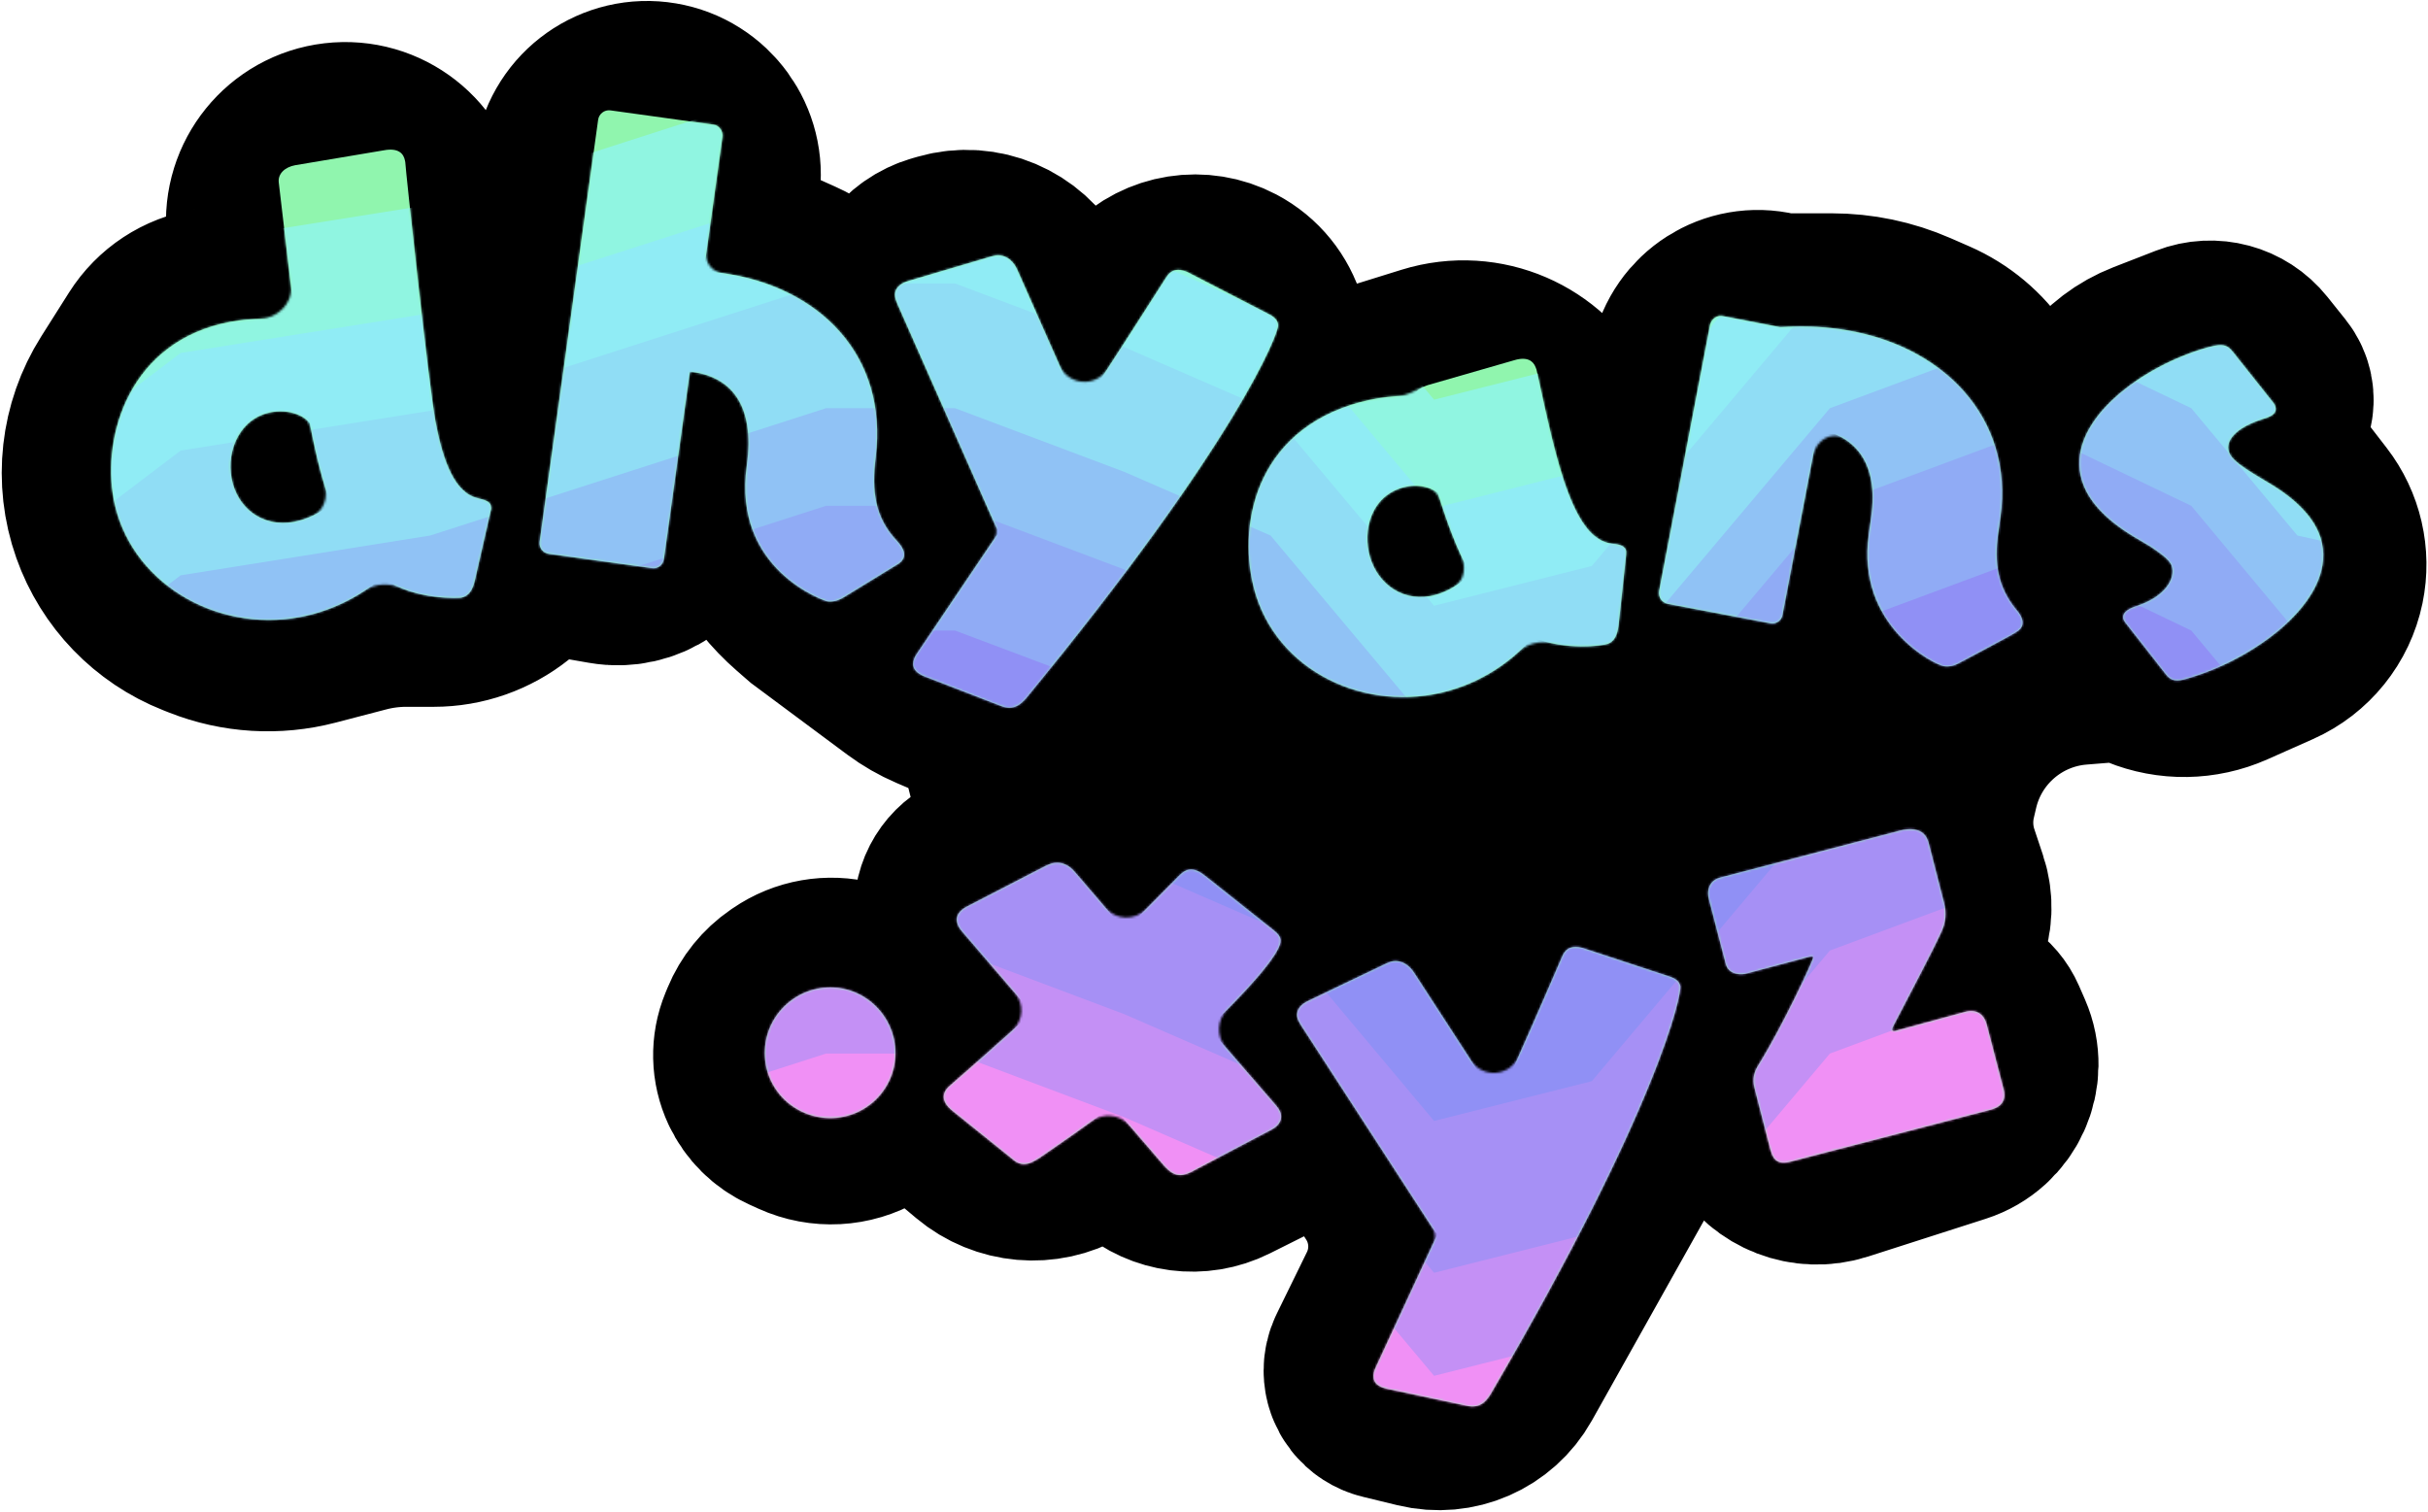 <svg width="1050" height="654" viewBox="0 0 1050 654" fill="none" xmlns="http://www.w3.org/2000/svg">
<path d="M600.407 601.77L615.438 605.426C628.041 608.491 641.143 602.786 647.484 591.47L702.305 493.636C708.901 481.863 721.344 474.572 734.839 474.572H741.695C750.781 474.572 759.176 479.421 763.716 487.291C769.699 497.661 782.107 502.452 793.507 498.793L844.442 482.443C857.561 478.232 864.163 463.602 858.64 450.979L856.076 445.118C853.93 440.213 849.085 437.044 843.732 437.044C834.04 437.044 827.518 427.118 831.365 418.222L838.224 402.36C840.649 396.753 840.921 390.448 838.989 384.653L835.249 373.431C831.988 363.649 831.502 353.154 833.845 343.112L834.845 338.827C841.896 308.61 867.667 286.413 898.597 283.918L909.42 283.045C915.975 282.517 922.562 283.539 928.649 286.029C939.216 290.352 951.091 290.174 961.524 285.537L981.223 276.782C991.732 272.111 999.347 262.662 1001.68 251.4C1003.79 241.201 1001.34 230.588 994.969 222.347L985.065 209.531L971.067 195.533C966.59 191.056 968.149 183.46 974.028 181.109C979.522 178.911 981.336 172.032 977.639 167.411L969.882 157.715C964.96 151.562 956.612 149.319 949.268 152.175L930.981 159.286C923.406 162.232 916.806 167.24 911.929 173.742L902.749 185.983C897.901 192.446 897.358 201.172 901.366 208.186L902.689 210.501C908.312 220.342 903.582 232.87 892.858 236.538L890.801 237.242C880.094 240.905 868.963 232.948 868.963 221.632C868.963 220.603 868.866 219.577 868.675 218.566L862.684 186.9C861.41 180.164 858.794 173.755 854.992 168.051C849.565 159.911 841.916 153.5 832.953 149.578L824.779 146.002C814.472 141.493 803.345 139.166 792.096 139.166H772.374C770.317 139.166 768.268 138.923 766.269 138.443C751.885 134.991 737.502 144.144 734.538 158.637L722.559 217.198C720.563 226.956 710.649 232.919 701.094 230.109C699.647 229.683 698.263 229.067 696.978 228.276L694.917 227.008C687.665 222.546 682.282 215.601 679.767 207.466L674.401 190.104C668.218 170.101 648.64 157.359 627.847 159.806C625.193 160.118 622.573 160.675 620.022 161.468L579.452 174.09C574.003 175.785 569.202 179.104 565.692 183.602L548.339 205.836C542.013 213.94 529.209 211.736 525.958 201.982C524.82 198.571 525.161 194.839 526.896 191.689L541.806 164.63C549.512 150.646 544.238 133.061 530.109 125.624C518.936 119.744 505.226 121.909 496.409 130.947L493.159 134.278C478.823 148.972 454.175 145.304 444.268 127.325C437.564 115.158 423.23 109.034 409.872 112.851L407.553 113.513C402.573 114.936 398.223 118.005 395.213 122.22C390.787 128.415 389.731 136.405 392.395 143.537L416.577 208.282C420.408 218.539 412.824 229.467 401.875 229.467C394.009 229.467 387.358 223.644 386.318 215.847L382.098 184.195C381.435 179.22 380.057 174.367 378.008 169.786L369.751 151.33C364.218 138.963 354.331 129.063 341.972 123.513L325.408 116.077C312.576 110.316 305.161 96.705 307.277 82.8L307.735 79.791C310.05 64.576 299.746 50.312 284.575 47.73C269.223 45.117 254.657 55.435 252.029 70.784L229.227 203.948C228.21 209.883 223.065 214.222 217.044 214.222C214.662 214.222 212.33 213.533 210.33 212.239L205.654 209.213C197.921 204.21 192.793 196.046 191.641 186.908L179.663 91.885C177.561 75.21 162.407 63.347 145.715 65.311C129.217 67.252 117.278 81.996 118.809 98.536L119.114 101.83C120.692 118.87 108.767 134.206 91.864 136.875C82.642 138.331 74.494 143.689 69.502 151.578L57.488 170.569C47.078 187.024 44.795 207.346 51.295 225.7C57.421 242.995 70.731 256.794 87.794 263.54L90.285 264.525C103.982 269.94 119.047 270.855 133.299 267.137L155.284 261.402C161.942 259.665 168.794 258.786 175.675 258.786H187.58C198.217 258.786 208.538 255.166 216.844 248.521L219.789 246.165C228.4 239.276 239.553 236.413 250.417 238.303L262.759 240.449C276.41 242.823 289.471 233.902 292.227 220.323L298.746 188.194C300.65 178.806 312.783 176.126 318.466 183.837C319.548 185.307 320.25 187.021 320.508 188.828L322.952 205.937C325.661 224.897 335.105 242.248 349.558 254.815L354.125 258.786L394.361 288.705C398.016 291.423 401.977 293.702 406.163 295.497L411.148 297.633C424.726 303.452 434.803 315.285 438.386 329.616L444.414 353.731C447.061 364.316 441.044 375.138 430.657 378.477L426.424 379.837C420.379 381.78 416.28 387.403 416.28 393.753C416.28 396.741 417.197 399.658 418.906 402.11L430.339 418.514C437.529 428.83 435.202 442.996 425.09 450.47C419.512 454.593 412.382 456.007 405.653 454.324L397.916 452.39C391.791 450.859 386.811 446.415 384.594 440.504C382.402 434.658 377.504 430.243 371.463 428.667L366.761 427.441C358.736 425.347 350.197 426.844 343.363 431.543L342.535 432.112C337.853 435.331 334.209 439.841 332.046 445.095L331.165 447.233C328.607 453.446 328.768 460.446 331.61 466.535C334.03 471.722 338.224 475.874 343.436 478.243L347.345 480.02C356.006 483.957 366.042 483.429 374.242 478.605C378.731 475.965 383.844 474.572 389.052 474.572H392.142C401.674 474.572 410.901 477.93 418.205 484.055L426.361 490.896C436.506 499.405 450.886 500.67 462.361 494.063L464.501 492.831C474.935 486.824 488.036 488.133 497.073 496.086C505.658 503.64 517.964 505.237 528.192 500.123L552.387 488.025C554.681 486.879 557.093 485.986 559.581 485.364C574.174 481.716 589.47 487.758 597.631 500.394L604.301 510.721C614.254 526.133 615.409 545.631 607.345 562.11L594.304 588.757C593.687 590.019 593.366 591.405 593.366 592.81C593.366 597.063 596.275 600.764 600.407 601.77Z" fill="black" stroke="black" stroke-width="93.82"/>
<path d="M861.67 479.71L861.027 479.916L774.804 502.295C768.945 503.933 767.05 501.702 765.952 498.271L765.609 497.199L758.741 470.554C757.652 466.41 758.759 463.219 760.501 460.535C770.96 443.714 784.414 414.824 784.139 413.966C784.002 413.537 783.29 413.529 782.432 413.803L755.642 420.954C753.282 421.709 747.87 421.785 746.429 417.282L746.36 417.067L739.081 389.136C737.786 384.349 739.751 380.883 743.397 379.717L743.826 379.58L820.406 359.576C822.765 358.821 831.481 356.506 833.813 363.798L834.019 364.441L840.75 390.657C841.839 394.801 841.504 398.927 839.53 403.104C835.652 411.673 826.909 427.945 818.886 443.514C818.303 444.646 818.225 445.144 818.363 445.572C818.5 446.001 818.997 446.079 819.855 445.804L849.863 437.624C854.65 436.329 857.755 438.646 858.921 442.292L859.127 442.935L866.406 470.867C867.427 474.796 866.603 478.133 861.67 479.71Z" fill="#90F5AE"/>
<path d="M634.001 607.927L599.766 600.649C596.217 599.85 594.375 598.321 594.019 596.098C593.769 594.542 594.186 592.878 595.048 591.144L621.642 533.742C620.868 533.182 620.245 532.141 619.364 530.915L562.7 443.542C561.783 442.093 561.124 440.83 560.946 439.718C560.447 436.606 562.793 434.177 565.986 432.752L599.659 416.631C600.512 416.266 601.366 415.901 602.255 415.759C606.257 415.117 609.611 417.543 611.774 421.073L647.826 476.633C657.768 454.742 667.266 432.921 675.413 414.055C676.39 411.617 677.733 410.034 680.178 409.641C681.512 409.427 683.585 409.551 686.022 410.528L721.895 422.332C724.777 423.238 726.36 424.58 726.682 426.581C727.217 429.916 717.633 478.203 644.431 603.289C642.6 606.091 640.813 607.746 638.145 608.174C637.034 608.352 635.664 608.344 634.001 607.927Z" fill="#90F5AE"/>
<path d="M549.754 488.624L516.879 505.962C514.177 507.538 512.15 508.213 510.349 508.213C508.097 508.213 506.071 507.087 503.594 504.385L481.077 478.266C470.269 486.597 458.335 494.703 449.554 500.783C447.077 502.359 445.05 503.485 442.799 503.485C441.448 503.485 439.871 503.034 438.295 501.683L411.725 480.292C409.249 478.266 408.123 476.239 408.123 474.438C408.123 472.862 408.798 471.286 410.6 469.709C418.255 462.954 432.891 450.345 446.176 437.961L416.229 403.06C414.427 401.033 413.752 399.232 413.752 397.656C413.752 395.404 415.553 393.377 418.255 392.026L452.256 374.463C454.057 373.562 455.633 373.112 457.209 373.112C460.137 373.112 462.839 374.688 464.865 377.165L486.481 402.384L509.899 378.741C511.475 377.165 513.051 376.039 515.078 376.039C516.879 376.039 518.905 376.94 521.382 378.967L550.879 402.384C552.906 403.96 553.807 405.311 553.807 406.887C553.807 414.543 527.237 440.212 522.733 444.491L551.78 478.041C553.356 479.842 554.032 481.418 554.032 482.994C554.032 485.246 552.456 487.273 549.754 488.624Z" fill="#90F5AE"/>
<path d="M387.238 455.43C387.238 470.967 374.629 483.576 359.092 483.576C343.33 483.576 330.721 470.967 330.721 455.43C330.721 439.893 343.33 427.059 359.092 427.059C374.629 427.059 387.238 439.893 387.238 455.43Z" fill="#90F5AE"/>
<path d="M948.43 292.704L946.065 293.44C941.335 294.911 938.918 294.72 936.491 291.467L919.271 269.47C918.855 268.891 918.44 268.313 918.306 267.883C917.302 264.658 921.469 262.89 924.049 262.088C936.667 257.926 940.814 250.033 939.209 244.873C938.339 242.078 934.474 239.507 930.26 236.574L922.448 231.93C909.643 224.123 902.897 216.082 900.355 207.912C892.796 183.616 923.828 159.813 951.993 151.05C960.379 148.441 962.796 148.632 965.505 152.034L982.94 173.964C983.637 174.691 983.838 175.336 984.039 175.981C984.774 178.346 982.677 179.942 979.882 180.811L979.022 181.079C966.122 185.092 962.515 190.931 963.852 195.231C964.99 198.886 969.486 201.968 980.465 208.456C993.7 216.129 1001.01 224.466 1003.55 232.636C1011.45 258.007 977.241 283.74 948.43 292.704Z" fill="#90F5AE"/>
<path d="M865.12 223.549L864.103 230.91C862.377 243.401 863.89 253.838 871.863 263.578C873.048 264.878 874.97 267.417 874.631 269.87C874.446 271.209 873.592 272.455 871.876 273.354C871.815 273.8 847.544 286.585 847.544 286.585C845.067 288.061 842.744 288.422 840.737 288.145C836.722 287.59 802.668 270.837 808.154 231.134L809.202 223.551C812.439 200.13 802.419 188.744 786.26 185.602L770.834 265.983C770.525 268.214 768.241 269.944 766.01 269.635L765.564 269.574L721.262 261.179C718.617 260.586 717.11 258.332 717.479 255.655L739.529 140.502C740.092 138.08 742.376 136.349 744.607 136.658L745.053 136.719L769.85 141.51C778.795 140.927 787.171 141.176 795.201 142.285C840.48 148.542 871.007 180.947 865.12 223.549Z" fill="#90F5AE"/>
<path d="M703.228 239.968L699.971 270.408C699.453 274.708 698.078 277.407 695.346 278.457C693.244 279.265 677.239 281.557 662.933 275.717C654.185 285.592 643.804 292.477 633.085 296.596C597.985 310.086 557.38 294.815 544.375 260.976C534.681 235.754 538.572 192.527 580.188 176.533C590.697 172.494 601.884 170.848 611.455 171.271C612.15 169.315 613.8 167.957 616.322 166.988L617.373 166.584L654.945 155.762C660.572 154.082 663.093 156.249 664.062 158.772L664.466 159.822C668.874 180.08 672.96 199.496 678.291 213.368C683.137 225.979 688.923 234.128 697.022 235.116C699.528 235.36 702.324 235.732 703.132 237.834C703.293 238.254 703.326 238.966 703.228 239.968ZM635.749 248.292C633.018 243.07 630.336 237.347 627.832 230.831C625.732 225.366 623.761 219.611 621.758 213.144C617.62 209.909 610.814 209.148 604.719 211.49C591.478 216.579 589.049 232.228 593.169 242.947C597.692 254.717 609.766 261.655 623.428 256.405C627.422 254.87 631.722 252.252 635.749 248.292Z" fill="#90F5AE"/>
<path d="M432.497 305.186L399.848 292.577C396.47 291.226 394.894 289.425 394.894 287.173C394.894 285.597 395.57 284.021 396.695 282.444L432.047 229.98C431.371 229.305 430.921 228.179 430.245 226.828L388.139 131.582C387.464 130.006 387.013 128.655 387.013 127.529C387.013 124.376 389.715 122.35 393.093 121.449L428.894 110.866C429.795 110.641 430.696 110.416 431.596 110.416C435.65 110.416 438.577 113.343 440.153 117.171L466.948 177.741C480.233 157.701 493.067 137.661 504.101 120.323C505.452 118.072 507.028 116.721 509.505 116.721C510.856 116.721 512.882 117.171 515.134 118.522L548.684 135.86C551.386 137.211 552.737 138.787 552.737 140.814C552.737 144.191 535.624 190.351 443.53 302.259C441.279 304.736 439.252 306.087 436.55 306.087C435.424 306.087 434.073 305.862 432.497 305.186Z" fill="#90F5AE"/>
<path d="M388.441 243.885L364.841 258.345C362.11 260.012 359.787 260.372 357.779 260.094C356.887 259.97 316.677 246.668 322.952 201.392C326.692 174.404 315.532 163.083 299.473 160.857L298.358 160.702L287.136 241.665C286.765 244.341 284.48 246.07 282.027 245.73L237.419 239.547C234.743 239.176 233.014 236.891 233.385 234.214L258.672 51.771C259.012 49.318 261.328 47.365 264.005 47.736L308.612 53.919C311.065 54.259 312.764 56.768 312.423 59.221L304.386 117.21C307.093 117.358 309.77 117.729 312.223 118.069C354.154 123.881 384.147 153.498 378.695 197.752C376.909 212.28 378.263 223.834 387.986 234.047C389.17 235.348 391.314 237.918 390.974 240.372C390.819 241.487 390.188 242.763 388.441 243.885Z" fill="#90F5AE"/>
<path d="M212.231 220.85L205.425 250.745C204.437 255.281 202.635 257.906 199.315 258.524C199.315 258.524 179.906 260.074 165.203 249.983C154.083 259.152 141.82 264.64 129.645 266.906C92.676 273.784 55.748 251.338 49.117 215.698C44.093 188.691 55.866 147.336 99.697 139.181C109.216 137.41 119.106 137.631 127.61 139.026L120.557 78.958C120.078 75.153 123.208 72.281 127.636 71.457L166.056 64.996C172.255 63.842 174.561 66.391 175.137 69.49L175.261 70.154C175.354 73.114 185.445 166.743 188.287 182.018C191.664 200.17 196.833 213.179 206.65 215.475C209.291 216.129 211.932 216.783 212.303 218.775C212.427 219.439 212.55 220.103 212.231 220.85ZM143.061 218.374C139.658 208.701 136.589 197.133 133.953 182.965C130.694 178.991 123.92 177.045 117.278 178.281C103.996 180.752 97.85 194.492 100.156 206.889C102.462 219.286 113.073 228.305 127.24 225.669C132.111 224.763 137.398 222.405 143.061 218.374Z" fill="#90F5AE"/>
<mask id="mask0_5_434" style="mask-type:alpha" maskUnits="userSpaceOnUse" x="48" y="47" width="957" height="562">
<path d="M861.67 479.71L861.027 479.916L774.804 502.295C768.945 503.933 767.05 501.702 765.952 498.271L765.609 497.199L758.741 470.554C757.652 466.41 758.759 463.219 760.501 460.535C770.96 443.714 784.414 414.824 784.139 413.966C784.002 413.537 783.29 413.529 782.432 413.803L755.642 420.954C753.282 421.709 747.87 421.785 746.429 417.282L746.36 417.067L739.081 389.136C737.786 384.349 739.751 380.883 743.397 379.717L743.826 379.58L820.406 359.576C822.765 358.821 831.481 356.506 833.813 363.798L834.019 364.441L840.75 390.657C841.839 394.801 841.504 398.927 839.53 403.104C835.652 411.673 826.909 427.945 818.886 443.514C818.303 444.646 818.225 445.144 818.363 445.572C818.5 446.001 818.997 446.079 819.855 445.804L849.863 437.624C854.65 436.329 857.755 438.646 858.921 442.292L859.127 442.935L866.406 470.867C867.427 474.796 866.603 478.133 861.67 479.71Z" fill="#F01C20"/>
<path d="M634.001 607.927L599.766 600.649C596.217 599.85 594.375 598.321 594.019 596.098C593.769 594.542 594.186 592.878 595.048 591.144L620.109 537.05C620.999 535.128 620.599 532.634 619.364 530.915V530.915L562.7 443.542C561.783 442.093 561.124 440.83 560.946 439.718C560.447 436.606 562.793 434.177 565.986 432.752L599.659 416.631C600.512 416.266 601.366 415.901 602.255 415.759C606.257 415.117 609.611 417.543 611.774 421.073L636.167 458.666C641.211 466.438 652.838 465.561 656.6 457.094C663.327 441.958 669.702 427.28 675.413 414.055C676.39 411.617 677.733 410.034 680.178 409.641C681.512 409.427 683.585 409.551 686.022 410.528L721.895 422.332C724.777 423.238 726.36 424.58 726.682 426.581C727.217 429.916 717.633 478.203 644.431 603.289C642.6 606.091 640.813 607.746 638.145 608.174C637.034 608.352 635.664 608.344 634.001 607.927Z" fill="#F01C20"/>
<path d="M549.754 488.624L516.879 505.962C514.177 507.538 512.15 508.213 510.349 508.213C508.097 508.213 506.071 507.087 503.594 504.385L488.326 486.675C484.26 481.958 477.22 481.248 472.184 484.912C464.07 490.816 455.97 496.34 449.554 500.783C447.077 502.359 445.05 503.485 442.799 503.485C441.448 503.485 439.871 503.034 438.295 501.683L411.725 480.292C409.249 478.266 408.123 476.239 408.123 474.438C408.123 472.862 408.798 471.286 410.6 469.709C416.682 464.343 427.17 455.281 437.886 445.573C442.546 441.35 442.943 434.193 438.847 429.42L416.229 403.06C414.427 401.033 413.752 399.232 413.752 397.656C413.752 395.404 415.553 393.377 418.255 392.026L452.256 374.463C454.057 373.562 455.633 373.112 457.209 373.112C460.137 373.112 462.839 374.688 464.865 377.165L478.2 392.722C482.66 397.926 490.613 398.212 495.436 393.343L509.899 378.741C511.475 377.165 513.051 376.039 515.078 376.039C516.879 376.039 518.905 376.94 521.382 378.967L550.879 402.384C552.906 403.96 553.807 405.311 553.807 406.887C553.807 412.383 540.115 427.162 530.722 436.646C526.313 441.099 525.961 448.219 530.063 452.957L551.78 478.041C553.356 479.842 554.032 481.418 554.032 482.994C554.032 485.246 552.456 487.273 549.754 488.624Z" fill="#F01C20"/>
<path d="M387.238 455.43C387.238 470.967 374.629 483.576 359.092 483.576C343.33 483.576 330.721 470.967 330.721 455.43C330.721 439.893 343.33 427.059 359.092 427.059C374.629 427.059 387.238 439.893 387.238 455.43Z" fill="#F01C20"/>
<path d="M948.43 292.704L946.065 293.44C941.335 294.911 938.918 294.72 936.491 291.467L919.271 269.47C918.855 268.891 918.44 268.313 918.306 267.883C917.302 264.658 921.469 262.89 924.049 262.088C936.667 257.926 940.814 250.033 939.209 244.873C938.339 242.078 934.474 239.507 930.26 236.574L922.448 231.93C909.643 224.123 902.897 216.082 900.355 207.912C892.796 183.616 923.828 159.813 951.993 151.05C960.379 148.441 962.796 148.632 965.505 152.034L982.94 173.964C983.637 174.691 983.838 175.336 984.039 175.981C984.774 178.346 982.677 179.942 979.882 180.811L979.022 181.079C966.122 185.092 962.515 190.931 963.852 195.231C964.99 198.886 969.486 201.968 980.465 208.456C993.7 216.129 1001.01 224.466 1003.55 232.636C1011.45 258.007 977.241 283.74 948.43 292.704Z" fill="#F01C20"/>
<path d="M865.12 223.549L864.103 230.91C862.377 243.401 863.89 253.838 871.863 263.578C873.048 264.878 874.97 267.417 874.631 269.87V269.87C874.234 272.743 870.441 274.29 867.902 275.69C861.583 279.176 849.758 285.418 847.817 286.441C847.635 286.537 847.456 286.639 847.278 286.74C844.901 288.087 842.672 288.412 840.737 288.145C836.722 287.59 802.668 270.837 808.154 231.134L809.202 223.551C811.619 206.062 806.644 195.283 797.24 189.637C791.678 186.298 785.267 190.776 784.044 197.148L770.834 265.983C770.525 268.214 768.241 269.944 766.01 269.635L765.564 269.574L721.262 261.179C718.617 260.586 717.11 258.332 717.479 255.655L739.529 140.502C740.092 138.08 742.376 136.349 744.607 136.658L745.053 136.719L768.368 141.224C769.352 141.414 770.356 141.474 771.356 141.419C779.737 140.958 787.623 141.238 795.201 142.285C840.48 148.542 871.007 180.947 865.12 223.549Z" fill="#F01C20"/>
<path d="M703.228 239.968L699.971 270.408C699.453 274.708 698.078 277.407 695.346 278.457C693.629 279.117 682.635 280.767 670.869 278.167C666.006 277.092 660.78 278.28 657.109 281.645C649.729 288.411 641.512 293.358 633.085 296.596C597.985 310.086 557.38 294.815 544.375 260.976C534.681 235.754 538.572 192.527 580.188 176.533C588.327 173.405 596.872 171.712 604.758 171.304C608.734 171.098 612.605 168.416 616.322 166.988V166.988L617.373 166.584L654.945 155.762C660.572 154.082 663.093 156.249 664.062 158.772L664.145 158.985C664.359 159.543 664.53 160.116 664.657 160.699C668.993 180.639 673.036 199.697 678.291 213.368C683.137 225.979 688.923 234.128 697.022 235.116C699.528 235.36 702.324 235.732 703.132 237.834C703.293 238.254 703.326 238.966 703.228 239.968ZM628.937 253.661C633.332 250.953 634.072 245.184 631.911 240.496C630.515 237.465 629.149 234.257 627.832 230.831C626.118 226.373 624.491 221.721 622.862 216.647C622.131 214.37 620.794 212.227 618.576 211.334C614.574 209.724 609.434 209.678 604.719 211.49C591.478 216.579 589.049 232.228 593.169 242.947C597.692 254.717 609.766 261.655 623.428 256.405C625.22 255.716 627.074 254.809 628.937 253.661Z" fill="#F01C20"/>
<path d="M432.497 305.186L399.848 292.577C396.47 291.226 394.894 289.425 394.894 287.173C394.894 285.597 395.57 284.021 396.695 282.444L430.01 233.004C431.193 231.248 431.192 228.722 430.245 226.828V226.828L388.139 131.582C387.464 130.006 387.013 128.655 387.013 127.529C387.013 124.376 389.715 122.35 393.093 121.449L428.894 110.866C429.795 110.641 430.696 110.416 431.596 110.416C435.65 110.416 438.577 113.343 440.153 117.171L458.283 158.154C462.031 166.627 473.65 167.602 478.707 159.838C487.747 145.959 496.366 132.477 504.101 120.323C505.452 118.072 507.028 116.721 509.505 116.721C510.856 116.721 512.882 117.171 515.134 118.522L548.684 135.86C551.386 137.211 552.737 138.787 552.737 140.814C552.737 144.191 535.624 190.351 443.53 302.259C441.279 304.736 439.252 306.087 436.55 306.087C435.424 306.087 434.073 305.862 432.497 305.186Z" fill="#F01C20"/>
<path d="M388.441 243.885L364.841 258.345C362.11 260.012 359.787 260.372 357.779 260.094C356.887 259.97 316.677 246.668 322.952 201.392C326.692 174.404 315.532 163.083 299.473 160.857V160.857C298.857 160.772 298.289 161.202 298.203 161.818L287.136 241.665C286.765 244.341 284.48 246.07 282.027 245.73L237.419 239.547C234.743 239.176 233.014 236.891 233.385 234.214L258.672 51.771C259.012 49.318 261.328 47.365 264.005 47.736L308.612 53.919C311.065 54.259 312.764 56.768 312.423 59.221L305.469 109.399C304.886 113.604 308.018 117.486 312.223 118.069V118.069C354.154 123.881 384.147 153.498 378.695 197.752C376.909 212.28 378.263 223.834 387.986 234.047C389.17 235.348 391.314 237.918 390.974 240.372C390.819 241.487 390.188 242.763 388.441 243.885Z" fill="#F01C20"/>
<path d="M212.433 219.818C212.439 220.523 212.152 221.196 211.996 221.883L205.425 250.745C204.498 255.001 202.854 257.576 199.911 258.387C199.518 258.495 199.122 258.54 198.714 258.559C195.975 258.69 184.305 258.916 172.963 254.174C168.139 252.156 162.469 252.352 158.111 255.242C148.974 261.3 139.282 265.113 129.645 266.906C92.676 273.784 55.748 251.338 49.117 215.698C44.093 188.691 55.866 147.336 99.697 139.181C103.811 138.415 107.994 138.022 112.104 137.935C119.899 137.769 126.704 131.31 125.795 123.566L120.557 78.958C120.078 75.153 123.208 72.281 127.636 71.457L166.056 64.996C172.255 63.842 174.561 66.391 175.137 69.49V69.49C175.22 69.932 175.27 70.352 175.308 70.8C176.058 79.633 185.545 167.283 188.287 182.018C191.664 200.17 196.833 213.179 206.65 215.475C209.291 216.129 211.932 216.783 212.303 218.775C212.367 219.119 212.431 219.463 212.433 219.818ZM135.491 222.895C140.206 220.64 141.835 214.988 140.34 209.979C138.235 202.924 136.285 194.972 134.518 185.926C134.139 183.986 133.356 182.074 131.744 180.931C128.129 178.367 122.66 177.279 117.278 178.281C103.996 180.752 97.85 194.492 100.156 206.889C102.462 219.286 113.073 228.305 127.24 225.669C129.871 225.18 132.623 224.267 135.491 222.895Z" fill="#F01C20"/>
</mask>
<g mask="url(#mask0_5_434)">
<path d="M1071.67 105.747L1225.48 315.681L-172.44 369.025L-68.248 233.084L12.378 155.65L78.118 105.747L186.032 88.54L357.206 33.475H413.024L486.207 61.008L549.467 88.54L620.169 172.857L688.39 155.65L791.343 33.475L879.41 0.781L947.632 33.475L993.526 88.54L1071.67 105.747Z" fill="#90F5E1"/>
<path d="M1071.67 152.658L1225.48 362.591L-172.44 415.935L-68.248 279.994L12.378 202.56L78.118 152.658L186.032 135.45L357.206 80.385H413.024L486.207 107.918L549.467 135.45L620.169 219.768L688.39 202.56L791.343 80.385L879.41 47.691L947.632 80.385L993.526 135.45L1071.67 152.658Z" fill="#90ECF5"/>
<path d="M1071.67 194.877L1225.48 404.81L-172.44 458.154L-68.248 322.213L12.378 244.779L78.118 194.877L186.032 177.669L357.206 122.604H413.024L486.207 150.137L549.467 177.669L620.169 261.986L688.39 244.779L791.343 122.604L879.41 89.91L947.632 122.604L993.526 177.669L1071.67 194.877Z" fill="#90DDF5"/>
<path d="M1071.67 248.823L1225.48 458.757L-172.44 512.1L-68.248 376.16L12.378 298.725L78.118 248.823L186.032 231.616L357.206 176.551H413.024L486.207 204.083L549.467 231.616L620.169 315.933L688.39 298.725L791.343 176.551L879.41 143.856L947.632 176.551L993.526 231.616L1071.67 248.823Z" fill="#90C2F5"/>
<path d="M1071.67 291.042L1225.48 500.976L-172.44 554.32L-68.248 418.379L12.378 340.945L78.118 291.042L186.032 273.835L357.206 218.77H413.024L486.207 246.302L549.467 273.835L620.169 358.152L688.39 340.945L791.343 218.77L879.41 186.076L947.632 218.77L993.526 273.835L1071.67 291.042Z" fill="#90ABF5"/>
<path d="M1071.67 344.989L1225.48 554.922L-172.44 608.266L-68.248 472.326L12.378 394.891L78.118 344.989L186.032 327.781L357.206 272.717H413.024L486.207 300.249L549.467 327.781L620.169 412.099L688.39 394.891L791.343 272.717L879.41 240.022L947.632 272.717L993.526 327.781L1071.67 344.989Z" fill="#9090F5"/>
<path d="M1071.67 417.699L1225.48 627.633L-172.44 680.977L-68.248 545.036L12.378 467.602L78.118 417.699L186.032 400.492L357.206 345.427H413.024L486.207 372.959L549.467 400.492L620.169 484.809L688.39 467.602L791.343 345.427L879.41 312.733L947.632 345.427L993.526 400.492L1071.67 417.699Z" fill="#A690F5"/>
<path d="M1071.67 483.373L1225.48 693.307L-172.44 746.651L-68.248 610.71L12.378 533.276L78.118 483.373L186.032 466.166L357.206 411.101H413.024L486.207 438.634L549.467 466.166L620.169 550.483L688.39 533.276L791.343 411.101L879.41 378.407L947.632 411.101L993.526 466.166L1071.67 483.373Z" fill="#C490F5"/>
<path d="M1071.67 527.938L1225.48 737.872L-172.44 791.215L-68.248 655.275L12.378 577.84L78.118 527.938L186.032 510.73L357.206 455.666H413.024L486.207 483.198L549.467 510.73L620.169 595.048L688.39 577.84L791.343 455.666L879.41 422.971L947.632 455.666L993.526 510.73L1071.67 527.938Z" fill="#F090F5"/>
</g>
</svg>
